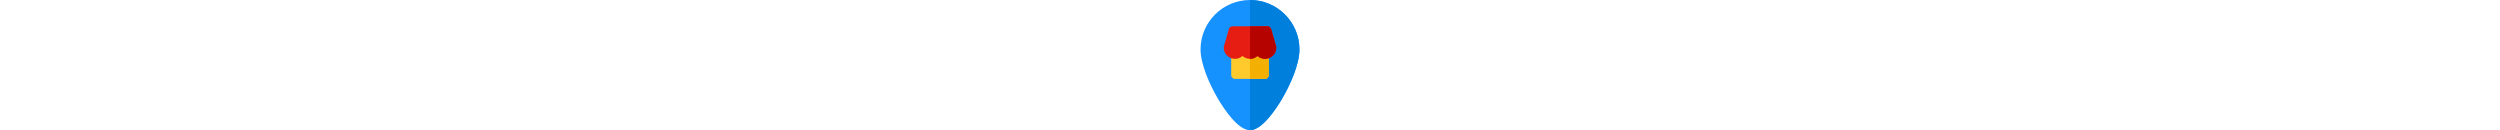 <?xml version="1.0" encoding="iso-8859-1"?>
<!-- Generator: Adobe Illustrator 19.0.0, SVG Export Plug-In . SVG Version: 6.00 Build 0)  -->
<svg  height="20pt" version="1.1" id="Capa_1" xmlns="http://www.w3.org/2000/svg" xmlns:xlink="http://www.w3.org/1999/xlink" x="0px" y="0px"
	 viewBox="0 0 512 512" style="enable-background:new 0 0 512 512;" xml:space="preserve">
<path style="fill:#1692FF;" d="M256,0C148.773,0,61.538,87.235,61.538,194.462c0,57.897,36.036,139.279,69.759,196.134
	C152.949,427.099,208.441,512,256,512s103.051-84.901,124.703-121.404c33.723-56.856,69.759-138.237,69.759-196.134
	C450.462,87.235,363.227,0,256,0z"/>
<path style="fill:#007FDD;" d="M380.703,390.596c33.723-56.856,69.759-138.237,69.759-196.134C450.462,87.235,363.227,0,256,0v512
	C303.559,512,359.051,427.099,380.703,390.596z"/>
<path style="fill:#FFCA2B;" d="M315.077,201.846c-6.247,0-11.844-3.957-13.927-9.846c-2.085-5.901-7.665-9.846-13.924-9.846h-3.375
	c-6.258,0-11.838,3.945-13.924,9.846c-2.082,5.889-7.68,9.846-13.927,9.846c-6.247,0-11.844-3.957-13.927-9.846
	c-2.085-5.901-7.665-9.846-13.924-9.846h-3.375c-6.258,0-11.838,3.945-13.924,9.846c-2.082,5.889-7.68,9.846-13.927,9.846
	c-8.157,0-14.769,6.613-14.769,14.769v78.769c0,8.157,6.613,14.769,14.769,14.769h118.154c8.157,0,14.769-6.613,14.769-14.769
	v-78.769C329.846,208.459,323.233,201.846,315.077,201.846z"/>
<path style="fill:#F4AF03;" d="M315.077,310.154c8.157,0,14.769-6.613,14.769-14.769v-78.769c0-8.157-6.613-14.769-14.769-14.769
	c-6.247,0-11.844-3.957-13.927-9.846c-2.085-5.901-7.665-9.846-13.924-9.846h-3.375c-6.258,0-11.838,3.945-13.924,9.846
	c-2.082,5.889-7.68,9.846-13.927,9.846v108.308H315.077z"/>
<path style="fill:#E51D13;" d="M358.816,183.019l-19.692-68.923c-1.812-6.341-7.607-10.712-14.201-10.712H187.077
	c-6.594,0-12.389,4.371-14.201,10.712l-19.692,68.923c-0.377,1.32-0.568,2.685-0.568,4.058c0,24.431,19.876,44.308,44.308,44.308
	c11.338,0,21.694-4.281,29.538-11.309c7.844,7.029,18.201,11.309,29.538,11.309c11.338,0,21.694-4.281,29.538-11.309
	c7.844,7.029,18.201,11.309,29.538,11.309c24.431,0,44.308-19.876,44.308-44.308C359.385,185.704,359.194,184.34,358.816,183.019z"
	/>
<path style="fill:#B50400;" d="M339.124,114.096c-1.812-6.341-7.607-10.712-14.201-10.712H256v128
	c11.338,0,21.694-4.281,29.538-11.309c7.844,7.029,18.201,11.309,29.538,11.309c24.431,0,44.308-19.876,44.308-44.308
	c0-1.373-0.191-2.737-0.568-4.058L339.124,114.096z"/>
<g>
</g>
<g>
</g>
<g>
</g>
<g>
</g>
<g>
</g>
<g>
</g>
<g>
</g>
<g>
</g>
<g>
</g>
<g>
</g>
<g>
</g>
<g>
</g>
<g>
</g>
<g>
</g>
<g>
</g>
</svg>
